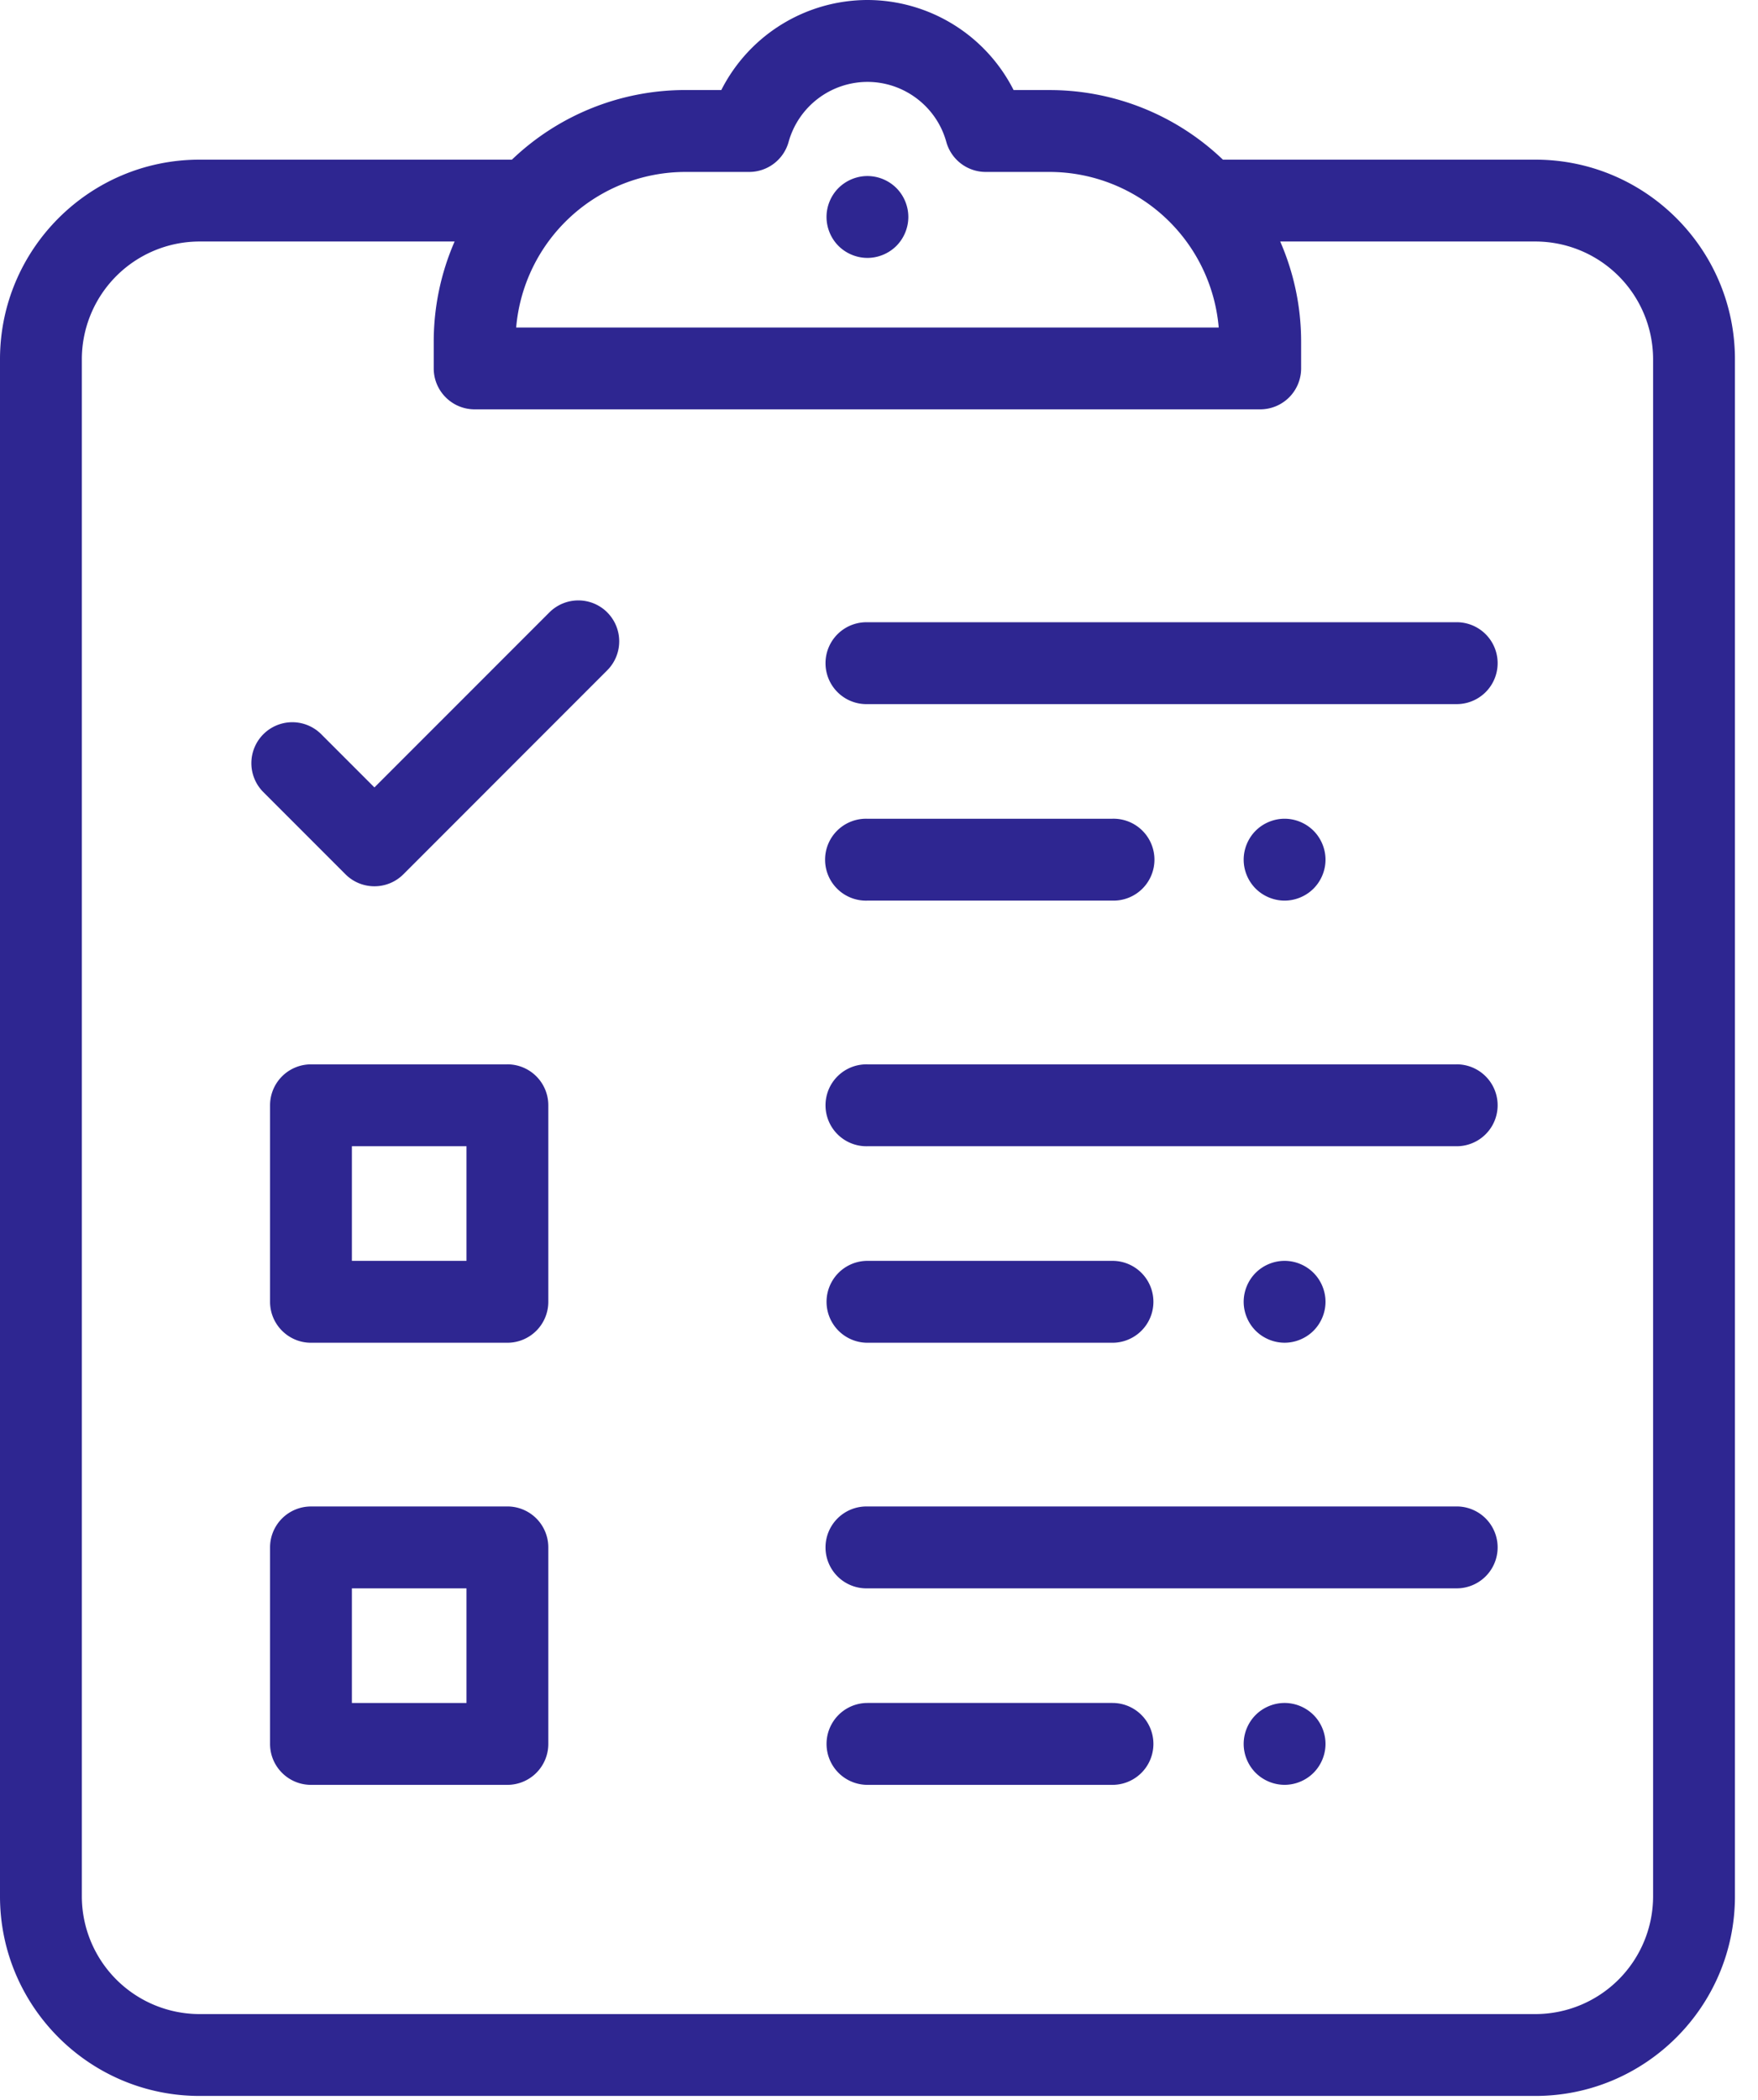 <svg xmlns="http://www.w3.org/2000/svg" width="67" height="80" viewBox="0 0 67 80">
    <g fill="#2E2691" fill-rule="nonzero">
        <path d="M55.517 23.704H33.061a1.56 1.56 0 1 0 0 3.119h22.456a1.56 1.56 0 1 0 0-3.12zM50.06 31.646a1.571 1.571 0 0 0-1.102-.457c-.41 0-.813.167-1.103.457-.29.29-.457.693-.457 1.103 0 .41.167.812.457 1.102.29.29.693.457 1.103.457.41 0 .812-.167 1.102-.457.29-.29.457-.692.457-1.102 0-.41-.167-.813-.457-1.103zM34.162 7.163a1.571 1.571 0 0 0-1.103-.457c-.41 0-.812.167-1.103.457-.29.29-.456.692-.456 1.102 0 .41.166.813.456 1.103.29.29.693.457 1.103.457.41 0 .813-.167 1.103-.457.29-.29.456-.693.456-1.103 0-.41-.166-.812-.456-1.102zM42.398 31.19h-9.337a1.56 1.56 0 1 0 0 3.118h9.337a1.56 1.56 0 1 0 0-3.119zM55.517 40.546H33.061a1.56 1.56 0 1 0 0 3.119h22.456a1.56 1.56 0 1 0 0-3.12zM50.06 48.488a1.571 1.571 0 0 0-1.102-.457c-.41 0-.813.167-1.103.457-.29.29-.457.693-.457 1.103 0 .41.167.812.457 1.102.29.29.693.457 1.103.457.41 0 .812-.167 1.102-.457.29-.29.457-.692.457-1.102 0-.41-.167-.813-.457-1.103zM42.398 48.031h-9.337a1.56 1.56 0 1 0 0 3.12h9.337a1.56 1.56 0 1 0 0-3.12zM55.517 57.388H33.061a1.56 1.56 0 1 0 0 3.119h22.456a1.56 1.56 0 1 0 0-3.12zM50.06 65.33a1.571 1.571 0 0 0-1.102-.457c-.41 0-.813.167-1.103.457-.29.29-.457.693-.457 1.103 0 .41.167.812.457 1.102.29.29.693.457 1.103.457.41 0 .812-.167 1.102-.457.29-.29.457-.692.457-1.102 0-.41-.167-.813-.457-1.103zM42.398 64.873h-9.337a1.56 1.56 0 1 0 0 3.12h9.337a1.56 1.56 0 1 0 0-3.12z"/>
        <path d="M58.517 6.082h-11.91a9.554 9.554 0 0 0-6.61-2.651H38.63A6.258 6.258 0 0 0 33.06 0a6.258 6.258 0 0 0-5.57 3.43h-1.37a9.554 9.554 0 0 0-6.61 2.652H7.604C3.41 6.082 0 9.493 0 13.686V72.24c0 4.192 3.411 7.603 7.604 7.603h50.913c4.193 0 7.604-3.41 7.604-7.603V13.686c0-4.193-3.411-7.604-7.604-7.604zm-32.396.468h2.43a1.56 1.56 0 0 0 1.504-1.145A3.126 3.126 0 0 1 33.06 3.12c1.397 0 2.634.94 3.005 2.286A1.56 1.56 0 0 0 37.57 6.55h2.428a6.48 6.48 0 0 1 6.449 5.926H19.672a6.48 6.48 0 0 1 6.449-5.926zm36.881 65.69a4.49 4.49 0 0 1-4.485 4.485H7.604a4.49 4.49 0 0 1-4.485-4.484V13.686A4.49 4.49 0 0 1 7.604 9.2h9.722a9.534 9.534 0 0 0-.796 3.82v1.014c0 .862.699 1.56 1.56 1.56h29.938a1.56 1.56 0 0 0 1.56-1.56v-1.013c0-1.358-.286-2.65-.797-3.821h9.726a4.49 4.49 0 0 1 4.485 4.485V72.24z"/>
        <path d="M23.144 23.329a1.56 1.56 0 0 0-2.206 0l-6.668 6.668-2.054-2.054a1.56 1.56 0 0 0-2.206 2.205l3.157 3.158c.305.304.704.456 1.103.456s.798-.152 1.103-.456l7.77-7.772a1.56 1.56 0 0 0 0-2.205zM19.337 57.388h-7.485a1.56 1.56 0 0 0-1.56 1.56v7.485c0 .861.699 1.56 1.56 1.56h7.485a1.56 1.56 0 0 0 1.56-1.56v-7.486a1.56 1.56 0 0 0-1.56-1.56zm-1.56 7.485h-4.366v-4.366h4.367v4.366zM19.337 40.546h-7.485a1.56 1.56 0 0 0-1.56 1.56v7.485c0 .86.699 1.56 1.56 1.56h7.485a1.56 1.56 0 0 0 1.56-1.56v-7.486a1.56 1.56 0 0 0-1.56-1.56zm-1.56 7.485h-4.366v-4.366h4.367v4.366z"/>
    </g>
</svg>
